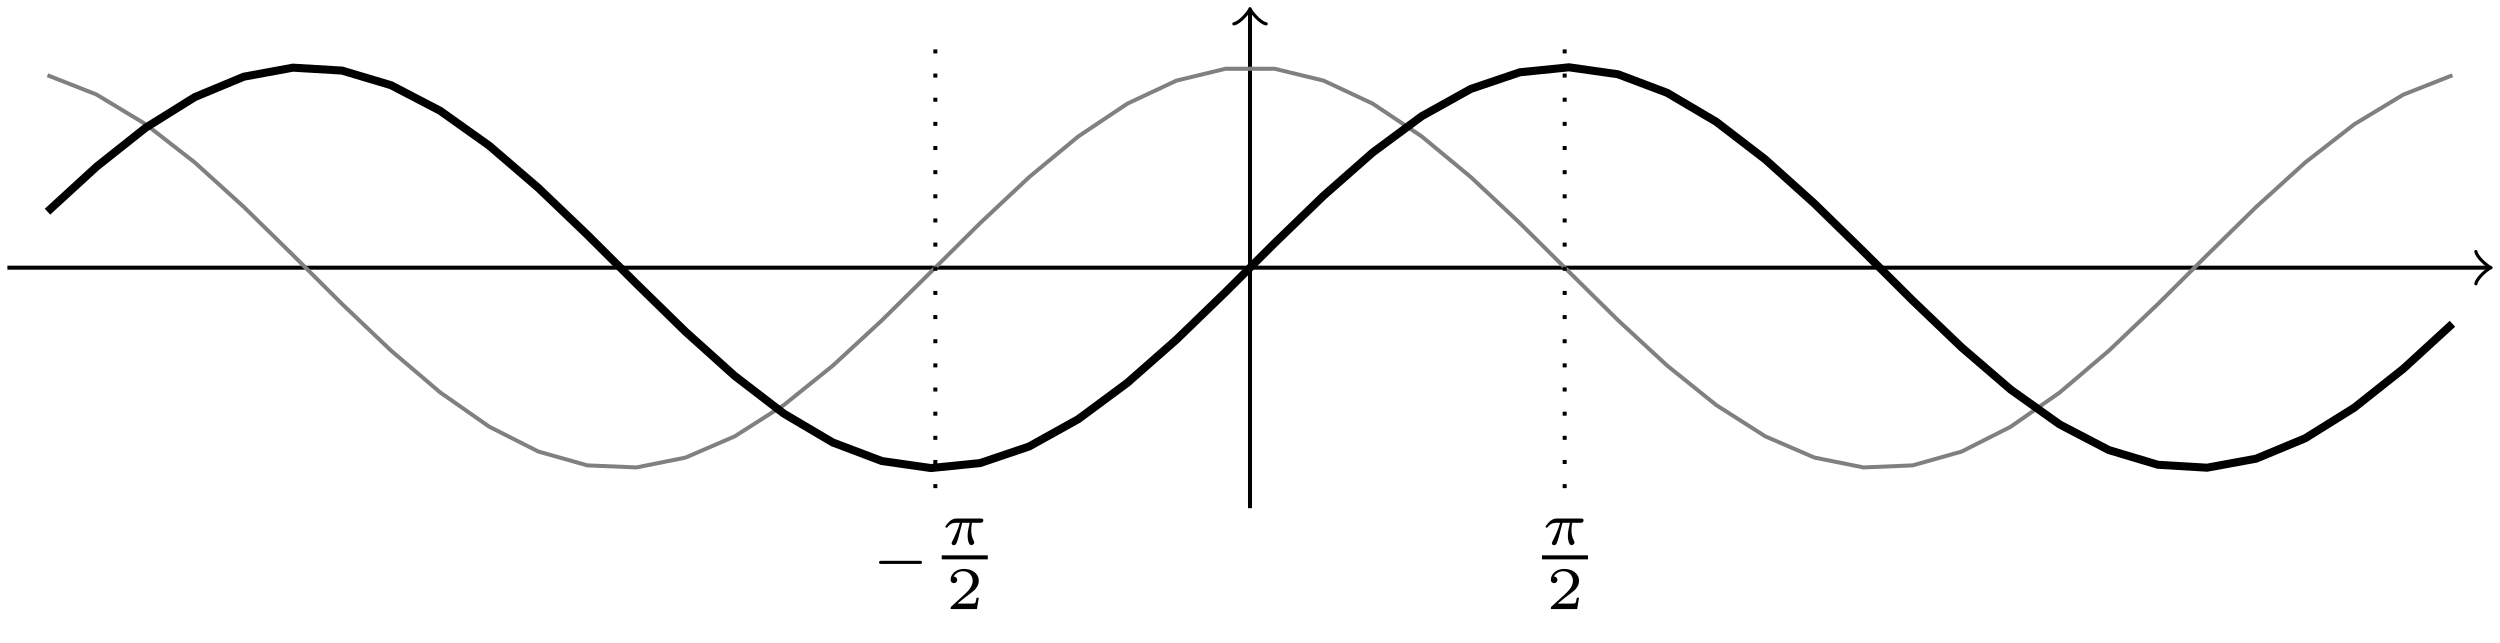 <?xml version='1.0' encoding='UTF-8'?>
<!-- This file was generated by dvisvgm 3.2.1 -->
<svg version='1.1' xmlns='http://www.w3.org/2000/svg' xmlns:xlink='http://www.w3.org/1999/xlink' width='247.444pt' height='63.623pt' viewBox='-.5 -63.123 247.444 63.623'>
<defs>
<path id='g13-50' d='M3.216-1.118H2.995C2.983-1.034 2.923-.64 2.833-.574C2.792-.538 2.307-.538 2.224-.538H1.106L1.871-1.16C2.074-1.321 2.606-1.704 2.792-1.883C2.971-2.062 3.216-2.367 3.216-2.792C3.216-3.539 2.54-3.975 1.739-3.975C.968-3.975 .43-3.467 .43-2.905C.43-2.6 .687-2.564 .753-2.564C.903-2.564 1.076-2.672 1.076-2.887C1.076-3.019 .998-3.21 .735-3.21C.873-3.515 1.237-3.742 1.65-3.742C2.277-3.742 2.612-3.276 2.612-2.792C2.612-2.367 2.331-1.931 1.913-1.548L.496-.251C.436-.191 .43-.185 .43 0H3.031L3.216-1.118Z'/>
<path id='g10-25' d='M4.119-2.397C4.119-2.576 3.951-2.576 3.85-2.576H1.47C1.351-2.576 1.082-2.576 .759-2.277C.574-2.104 .359-1.817 .359-1.757C.359-1.674 .442-1.674 .466-1.674C.532-1.674 .544-1.686 .586-1.739C.687-1.883 .921-2.152 1.411-2.152H1.799C1.596-1.411 1.19-.604 1.112-.448C1.058-.353 .98-.203 .98-.143C.98-.018 1.076 .06 1.196 .06C1.405 .06 1.476-.149 1.542-.341C1.662-.717 1.662-.729 1.745-1.052L2.032-2.152H2.768C2.642-1.626 2.564-1.237 2.564-.849C2.564-.544 2.648 .06 2.929 .06C3.084 .06 3.222-.084 3.222-.215C3.222-.269 3.192-.317 3.18-.347C2.959-.741 2.923-1.124 2.923-1.429C2.923-1.524 2.923-1.787 3.001-2.152H3.79C3.862-2.152 4.119-2.152 4.119-2.397Z'/>
<path id='g7-0' d='M5.003-1.494C5.003-1.65 4.854-1.65 4.77-1.65H.98C.897-1.65 .747-1.65 .747-1.494S.897-1.339 .98-1.339H4.77C4.854-1.339 5.003-1.339 5.003-1.494Z'/>
</defs>
<g id='page225'>
<g stroke-miterlimit='10' transform='matrix(.996 0 0 -.996 123.222 -36.629)' fill='#000' stroke='#000' stroke-width='0.4'>
<g stroke-width='0.4'>
<path d='M-123.484 0H123.024' fill='none'/>
<g transform='translate(123.024)' stroke-width='0.32' stroke-dasharray='none' stroke-dashoffset='0.0' stroke-linecap='round' stroke-linejoin='round'>
 <path d='M-1.2 1.6C-1.1 1 0 .1 .3 0C0-.1-1.1-1-1.2-1.6' fill='none'/>
 </g>
</g>
<g stroke-width='0.4'>
<path d='M0-23.9V25.432' fill='none'/>
<g transform='matrix(0 1 -1 0 0 25.432)' stroke-width='0.32' stroke-dasharray='none' stroke-dashoffset='0.0' stroke-linecap='round' stroke-linejoin='round'>
 <path d='M-1.2 1.6C-1.1 1 0 .1 .3 0C0-.1-1.1-1-1.2-1.6' fill='none'/>
 </g>
</g>
<g fill='#808080' stroke='#808080'>
<path d='M-119.501 19.123L-114.624 17.203L-109.746 14.257L-104.869 10.46L-99.991 6.038L-95.114 1.257L-90.237-3.599L-85.359-8.241L-80.482-12.391L-75.604-15.801L-70.727-18.269L-65.85-19.647L-60.972-19.851L-56.095-18.872L-51.217-16.767L-46.34-13.661L-41.463-9.74L-36.585-5.237L-31.708-.422L-26.83 4.417L-21.953 8.994L-17.076 13.034L-12.198 16.296L-7.321 18.586L-2.443 19.767L2.434 19.768L7.311 18.589L12.189 16.302L17.066 13.042L21.944 9.003L26.821 4.427L31.698-.413L36.576-5.228L41.453-9.731L46.331-13.654L51.208-16.762L56.085-18.869L60.963-19.851L65.84-19.648L70.718-18.273L75.595-15.807L80.472-12.398L85.35-8.25L90.227-3.608L95.105 1.248L99.982 6.029L104.859 10.452L109.737 14.25L114.614 17.198L119.492 19.12' fill='none'/>
</g>
<g stroke-width='0.8'>
<path d='M-119.501 5.565L-114.624 10.035L-109.746 13.906L-104.869 16.948L-99.991 18.978L-95.114 19.876L-90.237 19.588L-85.359 18.131L-80.482 15.592L-75.604 12.123L-70.727 7.93L-65.85 3.264L-60.972-1.596L-56.095-6.362L-51.217-10.748L-46.34-14.492L-41.463-17.372L-36.585-19.215L-31.708-19.912L-26.83-19.42L-21.953-17.769L-17.076-15.059L-12.198-11.449L-7.321-7.157L-2.443-2.437L2.434 2.428L7.311 7.148L12.189 11.442L17.066 15.052L21.944 17.765L26.821 19.418L31.698 19.912L36.576 19.218L41.453 17.376L46.331 14.499L51.208 10.756L56.085 6.371L60.963 1.606L65.84-3.255L70.718-7.921L75.595-12.115L80.472-15.586L85.35-18.127L90.227-19.586L95.105-19.877L99.982-18.981L104.859-16.953L109.737-13.913L114.614-10.043L119.492-5.574' fill='none'/>
</g>
<g stroke-dasharray='0.4,2.0' stroke-dashoffset='0.0'>
<path d='M-31.27-21.909V21.909' fill='none'/>
<g transform='matrix(1.004 0 0 -1.004 -161.331 -67.562)' stroke='none' fill='#000'>
<use x='123.222' y='-36.629' xlink:href='#g7-0'/>
<use x='130.174' y='-39.887' xlink:href='#g10-25'/>
<rect x='130.174' y='-38.82' height='.398' width='4.559'/>
<use x='130.627' y='-33.503' xlink:href='#g13-50'/>
</g>
</g>
<g stroke-dasharray='0.4,2.0' stroke-dashoffset='0.0'>
<path d='M31.27-21.909V21.909' fill='none'/>
<g transform='matrix(1.004 0 0 -1.004 -95.903 -67.562)' stroke='none' fill='#000'>
<use x='124.418' y='-39.887' xlink:href='#g10-25'/>
<rect x='124.418' y='-38.82' height='.398' width='4.559'/>
<use x='124.871' y='-33.503' xlink:href='#g13-50'/>
</g>
</g>
</g>
</g>
</svg>